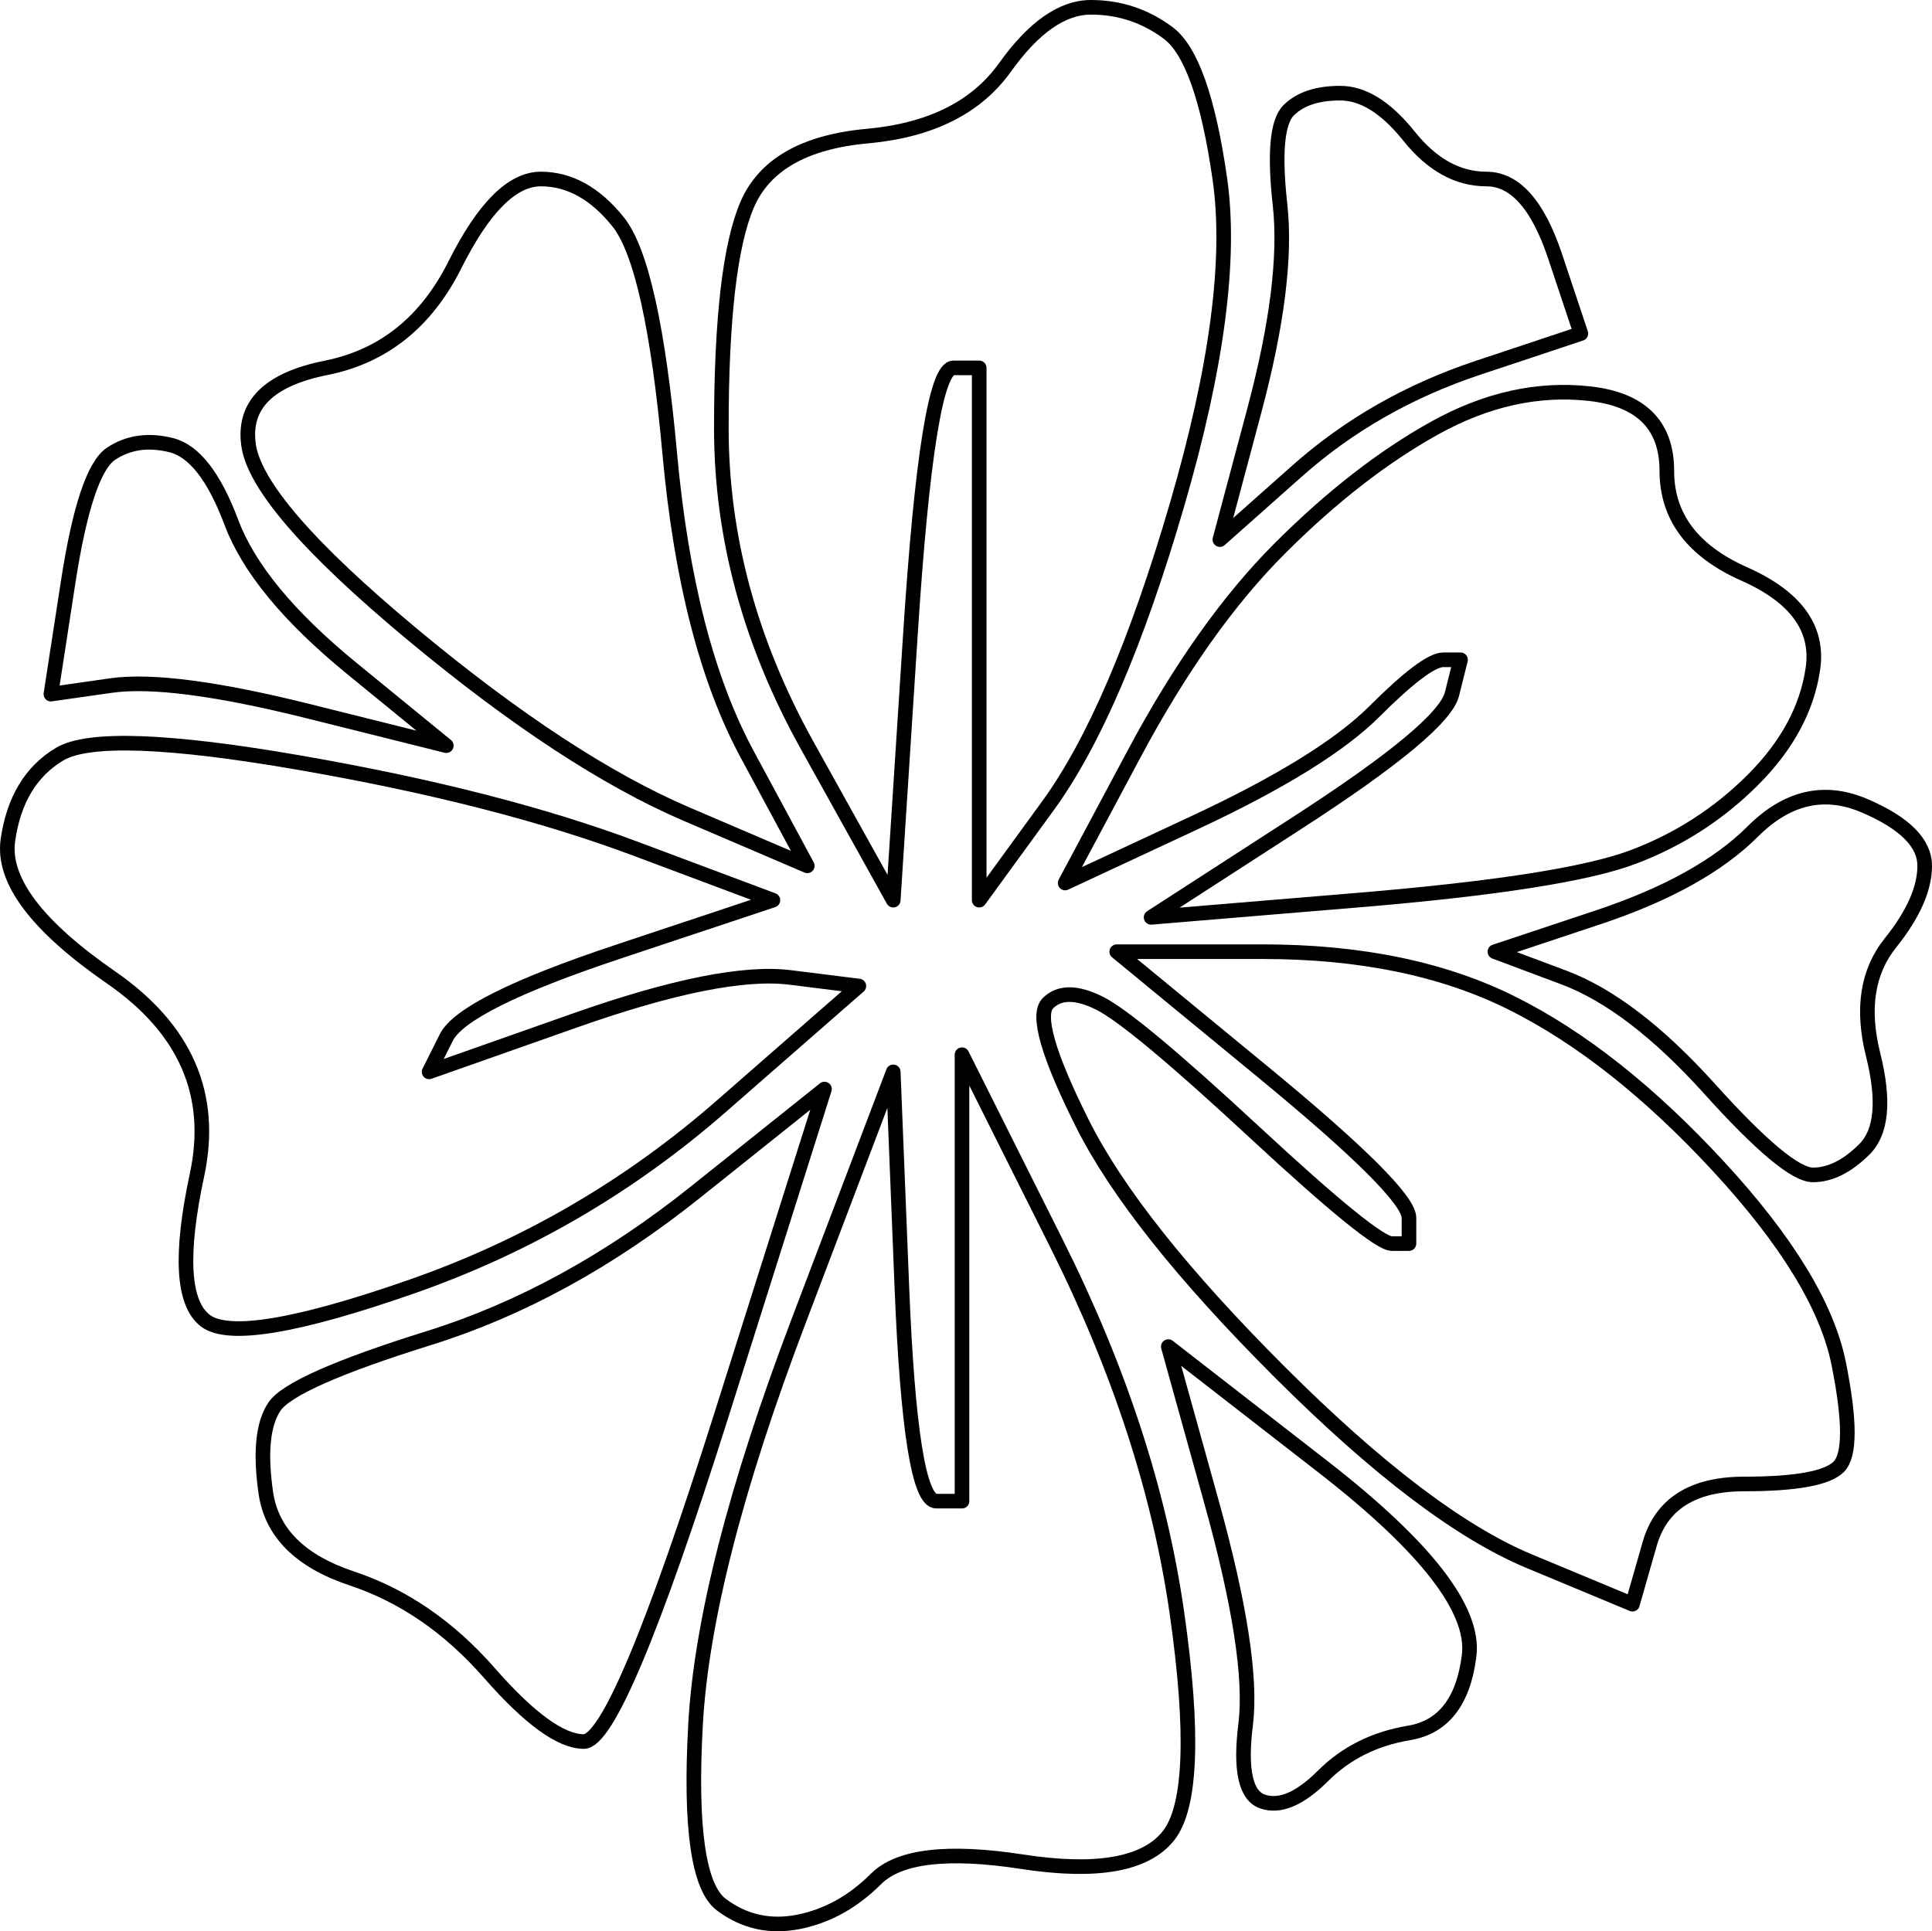 <?xml version="1.0" encoding="UTF-8" standalone="no"?>
<!DOCTYPE svg PUBLIC "-//W3C//DTD SVG 1.1//EN" "http://www.w3.org/Graphics/SVG/1.1/DTD/svg11.dtd">
<!-- Created with Vectornator (http://vectornator.io/) -->
<svg height="100%" stroke-miterlimit="10" style="fill-rule:nonzero;clip-rule:evenodd;stroke-linecap:round;stroke-linejoin:round;" version="1.1" viewBox="30.074 12.574 1322.45 1322.11" width="100%" xml:space="preserve" xmlns="http://www.w3.org/2000/svg" xmlns:xlink="http://www.w3.org/1999/xlink">
<defs/>
<g id="Layer-1">
<g opacity="1">
<path d="M776.819 17.574C796.431 17.574 814.081 23.451 829.771 35.206C845.46 46.961 857.227 80.265 865.072 135.12C872.917 189.975 863.111 264.421 835.654 358.457C808.198 452.494 778.78 521.063 747.401 564.163C731.712 585.713 716.023 607.263 700.333 628.813C700.333 568.081 700.333 507.349 700.333 446.617C700.333 385.885 700.333 325.153 700.333 264.421C694.45 264.421 688.566 264.421 682.683 264.421C670.915 264.421 661.11 325.153 653.265 446.617C649.343 507.349 645.42 568.081 641.498 628.813C621.886 593.549 602.274 558.285 582.663 523.022C543.439 452.494 523.827 380.007 523.827 305.562C523.827 231.116 529.711 180.179 541.478 152.752C553.245 125.325 580.701 109.652 623.847 105.734C666.993 101.815 698.372 86.143 717.984 58.715C737.595 31.288 757.207 17.574 776.819 17.574Z" fill="none" opacity="1" stroke="#000000" stroke-linecap="butt" stroke-linejoin="round" stroke-width="10"/>
<path d="M947.441 76.347C963.131 76.347 978.82 86.143 994.51 105.734C1010.2 125.325 1027.85 135.12 1047.46 135.12C1067.07 135.12 1082.76 152.752 1094.53 188.016C1100.41 205.648 1106.3 223.28 1112.18 240.911C1088.65 248.748 1065.11 256.584 1041.58 264.421C994.51 280.093 953.325 303.603 918.024 334.948C900.373 350.621 882.722 366.294 865.072 381.967C872.917 352.58 880.761 323.194 888.606 293.807C904.295 235.034 910.179 188.016 906.257 152.752C902.334 117.488 904.295 95.938 912.14 88.102C919.985 80.265 931.752 76.347 947.441 76.347Z" fill="none" opacity="1" stroke="#000000" stroke-linecap="butt" stroke-linejoin="round" stroke-width="10"/>
<path d="M400.273 135.12C419.885 135.12 437.536 144.916 453.225 164.507C468.914 184.098 480.681 236.993 488.526 323.194C496.371 409.394 514.021 477.962 541.478 528.899C555.206 554.367 568.934 579.836 582.663 605.304C555.206 593.549 527.75 581.795 500.293 570.04C445.38 546.531 382.623 505.39 312.02 446.617C241.418 387.844 204.156 344.744 200.233 317.316C196.311 289.889 213.961 272.257 253.185 264.421C292.409 256.584 321.826 233.075 341.438 193.893C361.05 154.711 380.661 135.12 400.273 135.12Z" fill="none" opacity="1" stroke="#000000" stroke-linecap="butt" stroke-linejoin="round" stroke-width="10"/>
<path d="M1118.06 282.053C1153.36 285.971 1171.02 303.603 1171.02 334.948C1171.02 366.294 1188.67 389.803 1223.97 405.476C1259.27 421.149 1274.96 442.699 1271.04 470.126C1267.11 497.553 1253.38 523.022 1229.85 546.531C1206.32 570.04 1178.86 587.672 1147.48 599.427C1116.1 611.181 1053.34 620.977 959.208 628.813C912.14 632.731 865.072 636.649 818.004 640.568C851.344 619.018 884.684 597.467 918.024 575.917C984.704 532.817 1020 503.431 1023.93 487.758C1025.89 479.922 1027.85 472.085 1029.81 464.249C1025.89 464.249 1021.97 464.249 1018.04 464.249C1010.2 464.249 994.51 476.003 970.975 499.512C947.441 523.022 906.257 548.49 847.421 575.917C818.004 589.631 788.586 603.345 759.168 617.058C774.858 587.672 790.547 558.285 806.237 528.899C837.615 470.126 870.955 423.108 906.257 387.844C941.558 352.58 976.859 325.153 1012.16 305.562C1047.46 285.971 1082.76 278.134 1118.06 282.053Z" fill="none" opacity="1" stroke="#000000" stroke-linecap="butt" stroke-linejoin="round" stroke-width="10"/>
<path d="M147.281 317.316C162.971 321.235 176.699 338.866 188.466 370.212C200.233 401.558 227.69 434.862 270.836 470.126C292.409 487.758 313.981 505.39 335.554 523.022C304.176 515.185 272.797 507.349 241.418 499.512C178.66 483.84 133.553 477.962 106.097 481.881C92.369 483.84 78.64 485.799 64.912 487.758C68.834 462.29 72.757 436.821 76.679 411.353C84.524 360.416 94.33 331.03 106.097 323.194C117.864 315.357 131.592 313.398 147.281 317.316Z" fill="none" opacity="1" stroke="#000000" stroke-linecap="butt" stroke-linejoin="round" stroke-width="10"/>
<path d="M235.534 534.776C325.749 550.449 402.234 570.04 464.992 593.549C496.371 605.304 527.75 617.058 559.128 628.813C523.827 640.568 488.526 652.322 453.225 664.077C382.623 687.586 343.399 707.177 335.554 722.85C331.632 730.686 327.71 738.523 323.787 746.359C357.127 734.604 390.467 722.85 423.807 711.095C490.487 687.586 539.517 677.79 570.896 681.709C586.585 683.668 602.274 685.627 617.964 687.586C586.585 715.013 555.206 742.441 523.827 769.868C461.07 824.723 390.467 865.864 312.02 893.291C233.573 920.719 186.505 928.555 170.816 916.801C155.126 905.046 153.165 871.741 164.932 816.886C176.699 762.032 157.087 716.972 106.097 681.709C55.106 646.445 31.572 615.099 35.495 587.672C39.417 560.245 51.184 540.654 70.796 528.899C90.407 517.144 145.32 519.103 235.534 534.776Z" fill="none" opacity="1" stroke="#000000" stroke-linecap="butt" stroke-linejoin="round" stroke-width="10"/>
<path d="M1306.34 564.163C1333.79 575.917 1347.52 589.631 1347.52 605.304C1347.52 620.977 1339.68 638.609 1323.99 658.199C1308.3 677.79 1304.38 703.259 1312.22 734.604C1320.06 765.95 1318.1 787.5 1306.34 799.255C1294.57 811.009 1282.8 816.886 1271.04 816.886C1259.27 816.886 1235.73 797.296 1200.43 758.114C1165.13 718.932 1131.79 693.463 1100.41 681.709C1084.72 675.831 1069.03 669.954 1053.34 664.077C1076.88 656.24 1100.41 648.404 1123.95 640.568C1171.02 624.895 1206.32 605.304 1229.85 581.795C1253.38 558.285 1278.88 552.408 1306.34 564.163Z" fill="none" opacity="1" stroke="#000000" stroke-linecap="butt" stroke-linejoin="round" stroke-width="10"/>
<path d="M794.47 664.077C827.81 664.077 861.15 664.077 894.49 664.077C961.17 664.077 1018.04 675.831 1065.11 699.341C1112.18 722.85 1159.25 760.073 1206.32 811.009C1253.38 861.946 1280.84 907.005 1288.69 946.187C1296.53 985.369 1296.53 1008.88 1288.69 1016.71C1280.84 1024.55 1259.27 1028.47 1223.97 1028.47C1188.67 1028.47 1167.09 1042.18 1159.25 1069.61C1155.33 1083.32 1151.4 1097.04 1147.48 1110.75C1123.95 1100.96 1100.41 1091.16 1076.88 1081.36C1029.81 1061.77 972.937 1018.67 906.257 952.064C839.577 885.455 794.47 828.641 770.935 781.623C747.401 734.604 739.557 707.177 747.401 699.341C755.246 691.504 767.013 691.504 782.703 699.341C798.392 707.177 833.693 736.563 888.606 787.5C943.519 838.437 974.898 863.905 982.742 863.905C986.665 863.905 990.587 863.905 994.51 863.905C994.51 858.028 994.51 852.15 994.51 846.273C994.51 834.518 961.17 801.214 894.49 746.359C861.15 718.932 827.81 691.504 794.47 664.077Z" fill="none" opacity="1" stroke="#000000" stroke-linecap="butt" stroke-linejoin="round" stroke-width="10"/>
<path d="M688.566 734.604C710.139 777.705 731.712 820.805 753.285 863.905C796.431 950.105 823.887 1034.35 835.654 1116.63C847.421 1198.91 845.46 1249.85 829.771 1269.44C814.081 1289.03 780.741 1294.91 729.751 1287.07C678.76 1279.23 645.42 1283.15 629.731 1298.82C614.041 1314.5 596.391 1324.29 576.779 1328.21C557.167 1332.13 539.517 1328.21 523.827 1316.46C508.138 1304.7 502.254 1263.56 506.177 1193.03C510.099 1122.51 533.633 1030.43 576.779 916.801C598.352 859.987 619.925 803.173 641.498 746.359C643.459 795.336 645.42 844.314 647.381 893.291C651.304 991.246 659.148 1040.22 670.915 1040.22C676.799 1040.22 682.683 1040.22 688.566 1040.22C688.566 989.287 688.566 938.351 688.566 887.414C688.566 836.477 688.566 785.541 688.566 734.604Z" fill="none" opacity="1" stroke="#000000" stroke-linecap="butt" stroke-linejoin="round" stroke-width="10"/>
<path d="M594.43 758.114C570.896 832.559 547.361 907.005 523.827 981.451C476.759 1130.34 445.38 1204.79 429.691 1204.79C414.001 1204.79 392.428 1189.12 364.972 1157.77C337.516 1126.42 306.137 1104.87 270.836 1093.12C235.534 1081.36 215.923 1061.77 212 1034.35C208.078 1006.92 210.039 987.328 217.884 975.573C225.729 963.819 261.03 948.146 323.787 928.555C386.545 908.964 447.341 875.659 506.177 828.641C535.594 805.132 565.012 781.623 594.43 758.114Z" fill="none" opacity="1" stroke="#000000" stroke-linecap="butt" stroke-linejoin="round" stroke-width="10"/>
<path d="M829.771 934.432C865.072 961.86 900.373 989.287 935.674 1016.71C1006.28 1071.57 1039.62 1114.67 1035.69 1146.02C1031.77 1177.36 1018.04 1194.99 994.51 1198.91C970.975 1202.83 951.364 1212.62 935.674 1228.3C919.985 1243.97 906.257 1249.85 894.49 1245.93C882.722 1242.01 878.8 1224.38 882.722 1193.03C886.645 1161.69 878.8 1110.75 859.188 1040.22C849.382 1004.96 839.577 969.696 829.771 934.432Z" fill="none" opacity="1" stroke="#000000" stroke-linecap="butt" stroke-linejoin="round" stroke-width="10"/>
</g>
</g>
</svg>
